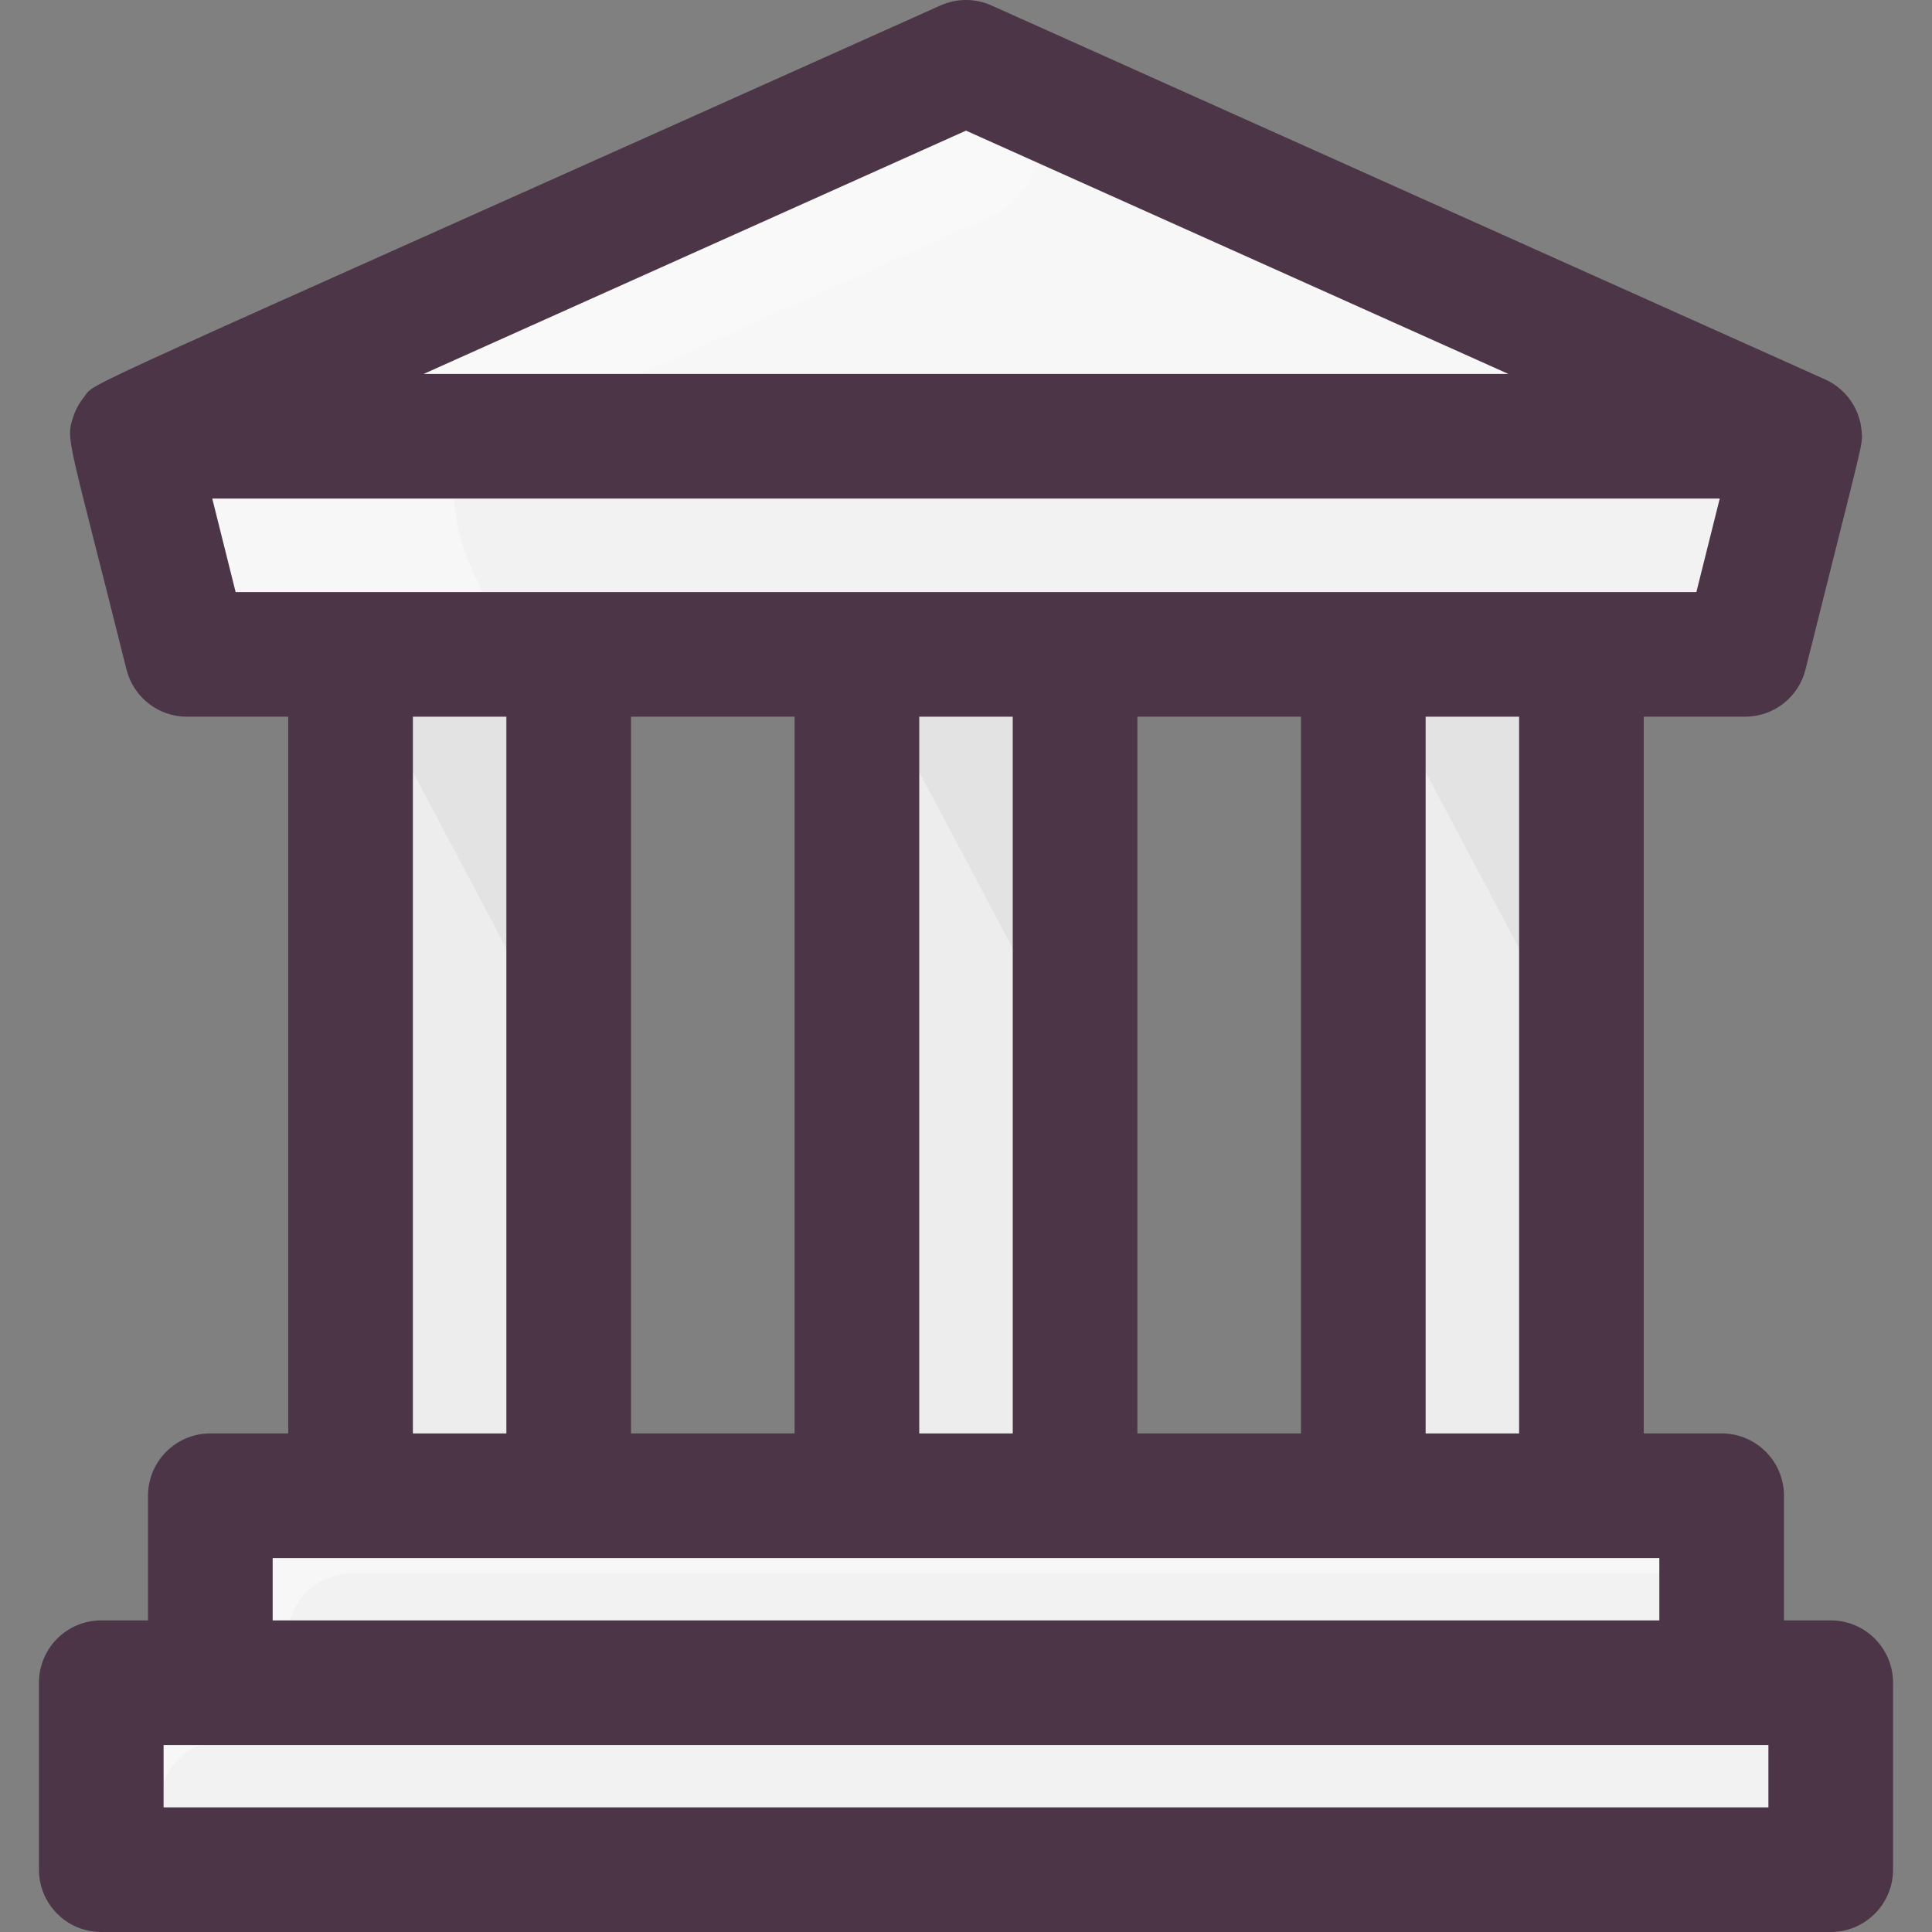 <svg id="Layer_1" enable-background="new 0 0 496 496" height="512" viewBox="0 0 496 496" width="512" xmlns="http://www.w3.org/2000/svg"><rect x="0" y="0" width="496" height="496" fill="#808080" stroke="none"/><path d="m470 448v16c0 8.837-7.163 16-16 16h-412c-8.837 0-16-7.163-16-16v-16c0-8.837 7.163-16 16-16 9.948 0 422.749 0 412 0 8.837 0 16 7.164 16 16z" fill="#f2f2f2"/><path d="m442 400v32h-388v-32c0-8.837 7.163-16 16-16h356c8.837 0 16 7.164 16 16z" fill="#f2f2f2"/><g fill="#ededed"><path d="m350 168h56v216h-56z"/><path d="m220 168h56v216h-56z"/><path d="m90 168h56v216h-56z"/></g><path d="m146 168v105.661l-56-105.661z" fill="#e3e3e3"/><path d="m276 168v105.661l-56-105.661z" fill="#e3e3e3"/><path d="m406 168v105.661l-56-105.661z" fill="#e3e3e3"/><path d="m458.75 125-7.72 30.88c-1.78 7.12-8.18 12.12-15.52 12.12h-375.02c-7.34 0-13.74-5-15.52-12.12l-7.72-30.88c-1.885-7.555 1.939-15.324 8.97-18.48l195.23-87.58c4.17-1.87 8.93-1.87 13.1 0 210.45 94.408 198.209 87.834 201.82 93.06 2.56 3.69 3.53 8.391 2.38 13z" fill="#f7f7f7"/><path d="m458.75 125-7.72 30.88c-1.78 7.12-8.18 12.12-15.52 12.12h-375.02c-7.34 0-13.74-5-15.52-12.12l-7.72-30.88c-1.15-4.61-.18-9.31 2.38-13h416.74c2.56 3.69 3.53 8.391 2.38 13z" fill="#f2f2f2"/><path d="m426.238 404h-336.238c-8.837 0-16 7.163-16 16v12h-20v-32c0-8.837 7.163-16 16-16 2.62 0 356.254-.017 357.088.03 12.762.716 11.932 19.97-.85 19.97z" fill="#f7f7f7"/><path d="m454.498 447.017c-74.722-.029-394.764-.017-397.498-.017-7.839 0-15.999 5.727-16 17.329-.001 9.525-14.347 10.231-14.966.726-.057-.89-.034-17.804-.034-17.055 0-8.837 7.163-16 16-16h412c11.083 0 10.138 15.02.498 15.017z" fill="#f7f7f7"/><path d="m254.557 55.436c-23.673 10.626-61.454 27.622-122.059 54.812-5.426 2.434-1.438 1.752-92.868 1.752 3.612-5.228-8.659 1.361 201.82-93.06 7.541-3.382 14.186.487 13.1 0 15.751 7.066 15.756 29.426.007 36.496z" fill="#f9f9f9"/><path d="m111.511 168h-51.018c-7.342 0-13.742-4.997-15.523-12.12l-7.72-30.88c-1.15-4.61-.18-9.31 2.38-13h64.218c7.092 0 12.674 5.832 12.634 12.924-.042 7.407 1.906 16.306 6.135 24.41 4.432 8.495-1.525 18.666-11.106 18.666z" fill="#f7f7f7"/><path d="m470 416h-12v-32c0-8.837-7.164-16-16-16h-20v-184h26c7.342 0 13.742-4.997 15.522-12.119 15.13-60.519 14.714-57.469 14.413-61.175-.483-5.976-4.207-10.98-9.387-13.305l-214-96c-4.166-1.869-8.932-1.869-13.098 0-230.711 103.498-216.334 96.154-219.885 100.553-1.284 1.589-2.201 3.332-2.776 5.107-1.945 5.976-1.371 4.578 13.689 64.82 1.781 7.122 8.18 12.119 15.522 12.119h26v184h-20c-8.836 0-16 7.163-16 16v32h-12c-8.836 0-16 7.163-16 16v48c0 8.837 7.164 16 16 16h444c8.836 0 16-7.163 16-16v-48c0-8.836-7.163-16-16-16zm-80-48h-24v-184h24zm-98 0v-184h42v184zm-56 0v-184h24v184zm-74 0v-184h42v184zm86-334.463 139.242 62.463h-278.484zm-193.508 94.463h387.016l-6 24h-375.016zm51.508 56h24v184h-24zm-36 216h356v16h-356zm384 64h-412v-16h412z" fill="#4c3546"/></svg>